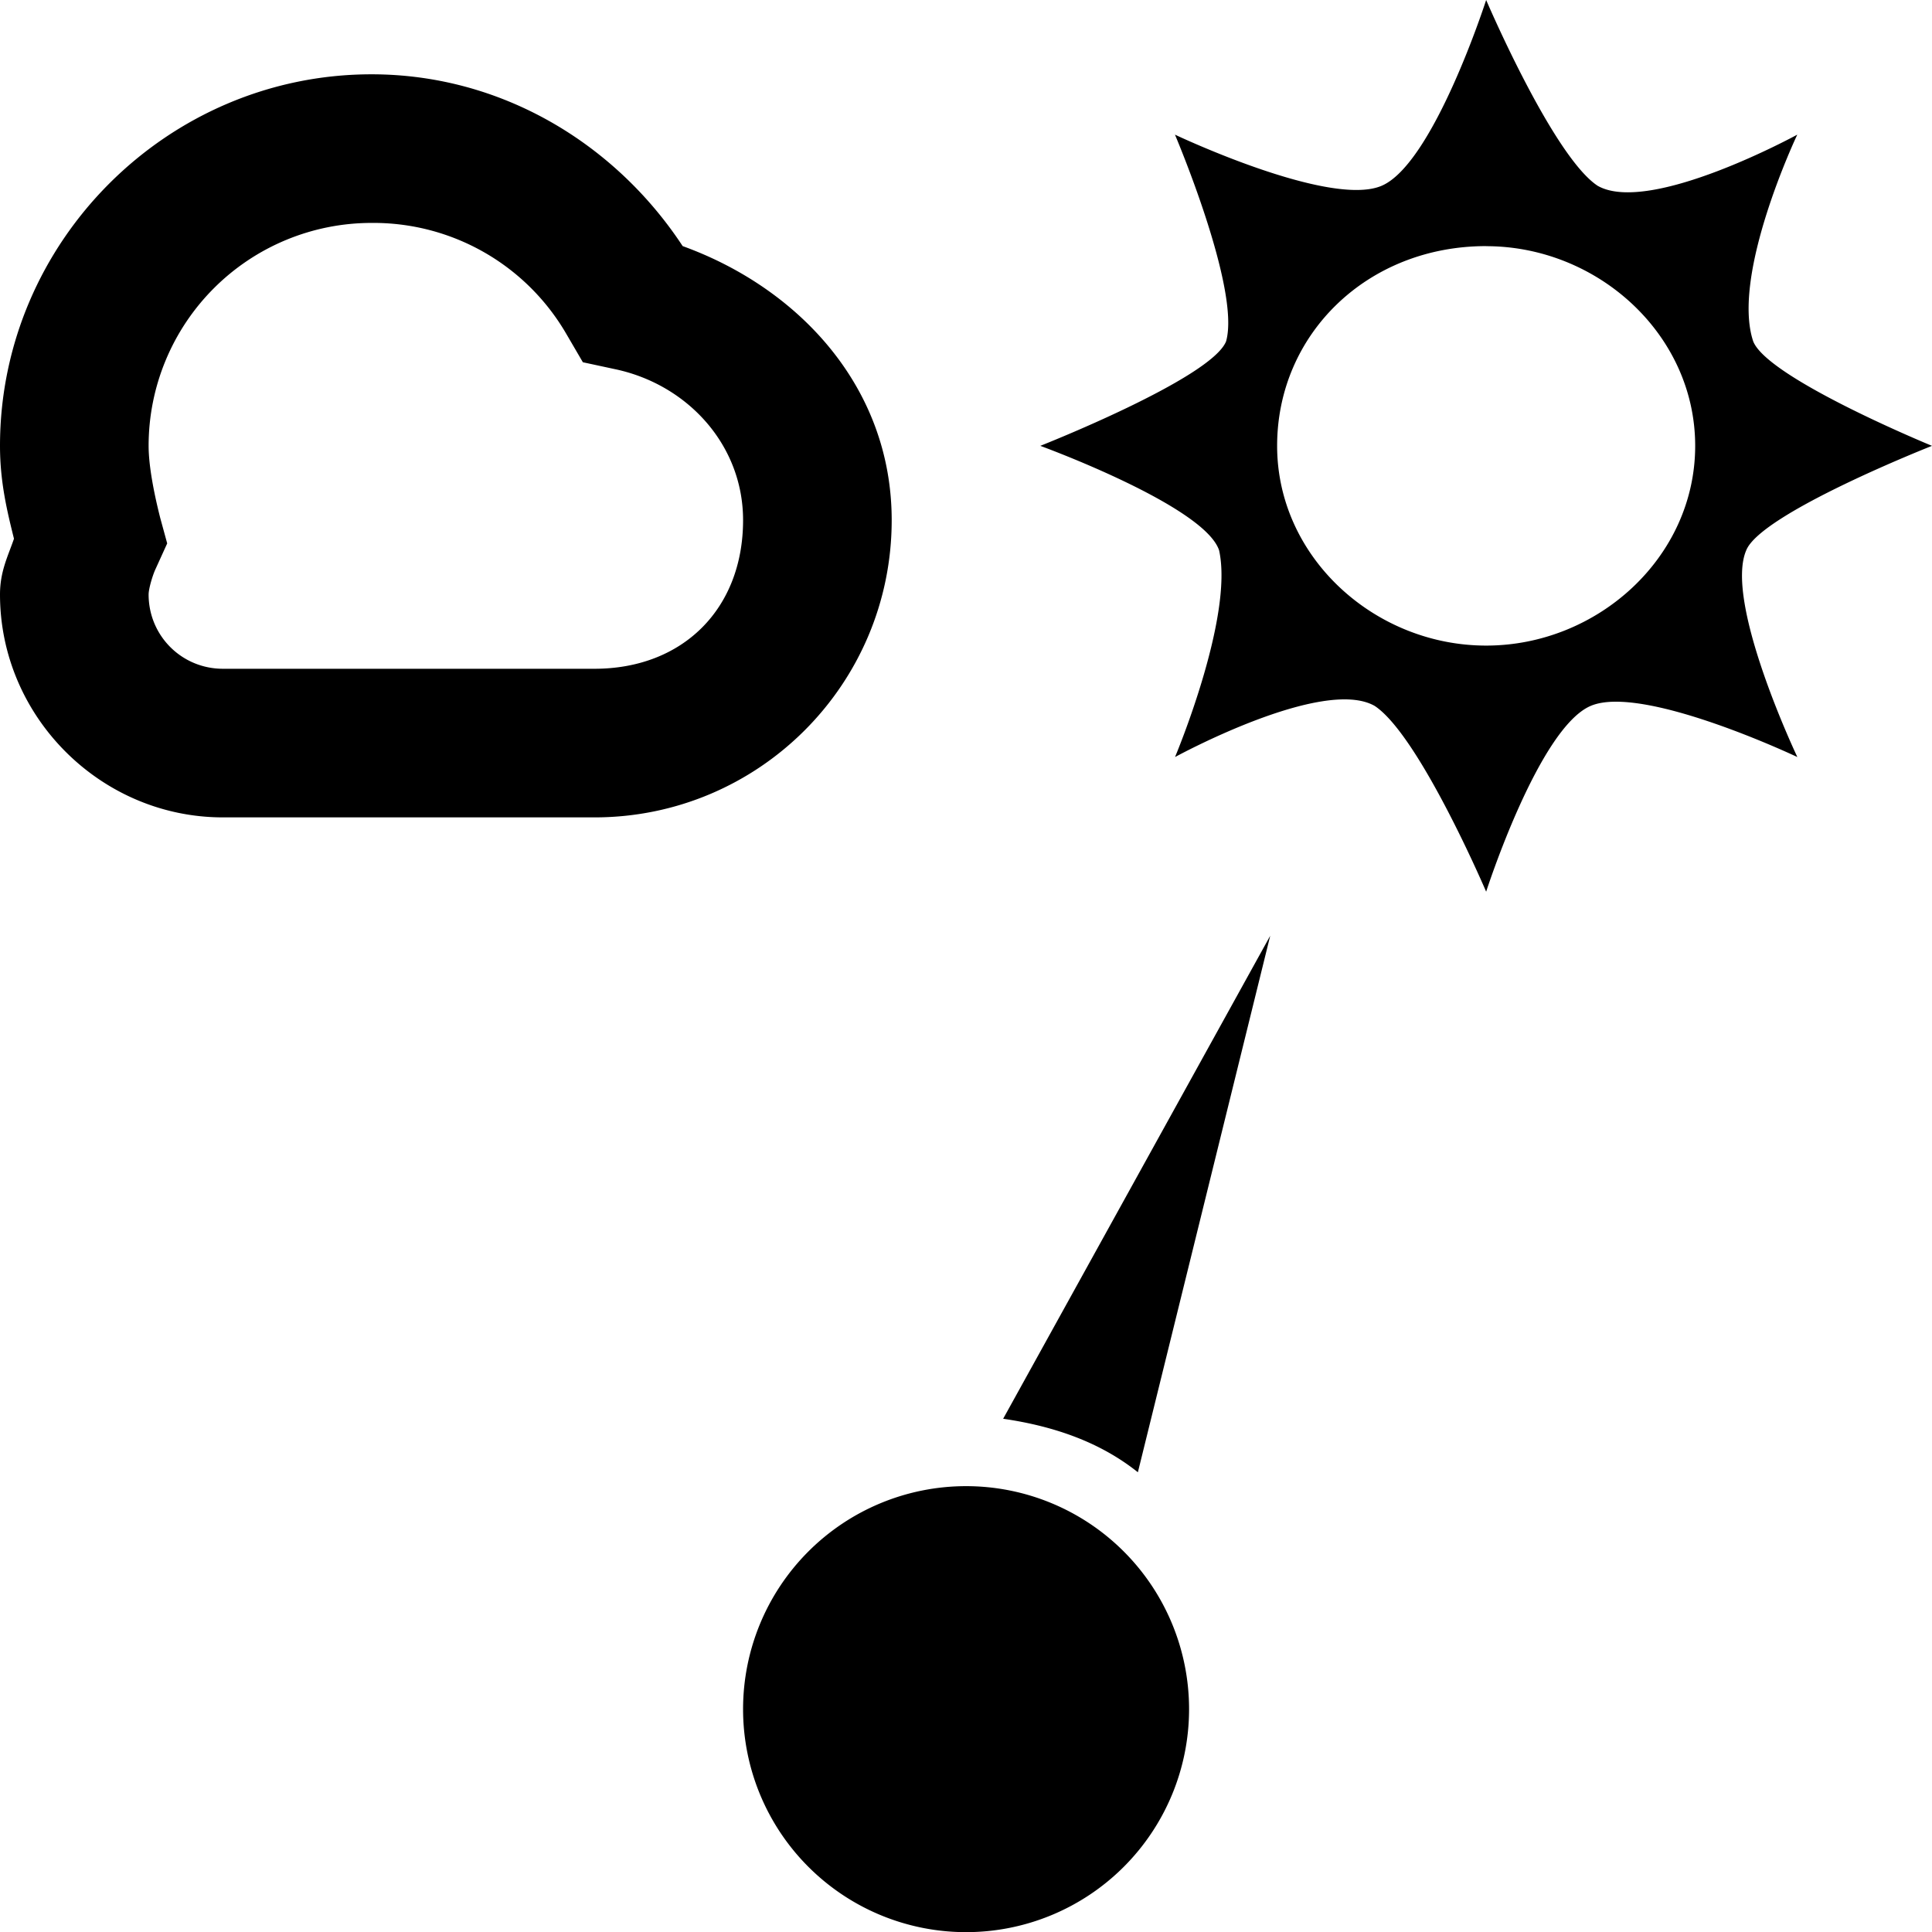 <svg xmlns="http://www.w3.org/2000/svg" viewBox="0 0 26 26"><path d="M20 0s-.707 2.2-1.406 2.5c-.7.3-2.782-.688-2.782-.688s.887 2.083.688 2.782C16.3 5.094 14 6 14 6s2.207.805 2.406 1.406c.2.899-.593 2.782-.593 2.782S17.8 9.101 18.5 9.5c.602.398 1.5 2.5 1.5 2.5s.707-2.2 1.406-2.5c.7-.3 2.782.688 2.782.688s-.989-2.083-.688-2.782C23.7 6.906 26 6 26 6s-2.207-.906-2.406-1.406c-.301-.899.593-2.782.593-2.782S22.2 2.899 21.5 2.5C20.898 2.102 20 0 20 0zM5 1C2.254 1 0 3.254 0 6c0 .492.098.887.188 1.25C.108 7.484 0 7.688 0 8c0 1.645 1.355 3 3 3h5c2.21 0 4-1.79 4-4 0-1.785-1.246-3.121-2.813-3.688C8.286 1.942 6.758 1 5 1zm0 2a3 3 0 0 1 2.625 1.5l.219.375.437.094C9.254 5.176 10 5.989 10 7c0 1.191-.809 2-2 2H3c-.555 0-1-.445-1-1 0-.078.055-.262.094-.344l.156-.343-.094-.344C2.055 6.57 2 6.234 2 6a3 3 0 0 1 3-3zm15 .313c1.5 0 2.813 1.187 2.813 2.687 0 1.5-1.313 2.688-2.813 2.688-1.5 0-2.813-1.188-2.813-2.688 0-1.5 1.211-2.688 2.813-2.688zm-2.906 9.28l-3.594 6.5c.7.102 1.313.321 1.813.72zM13 20a3 3 0 1 0 .002 6.002A3 3 0 0 0 13 20z"/></svg>